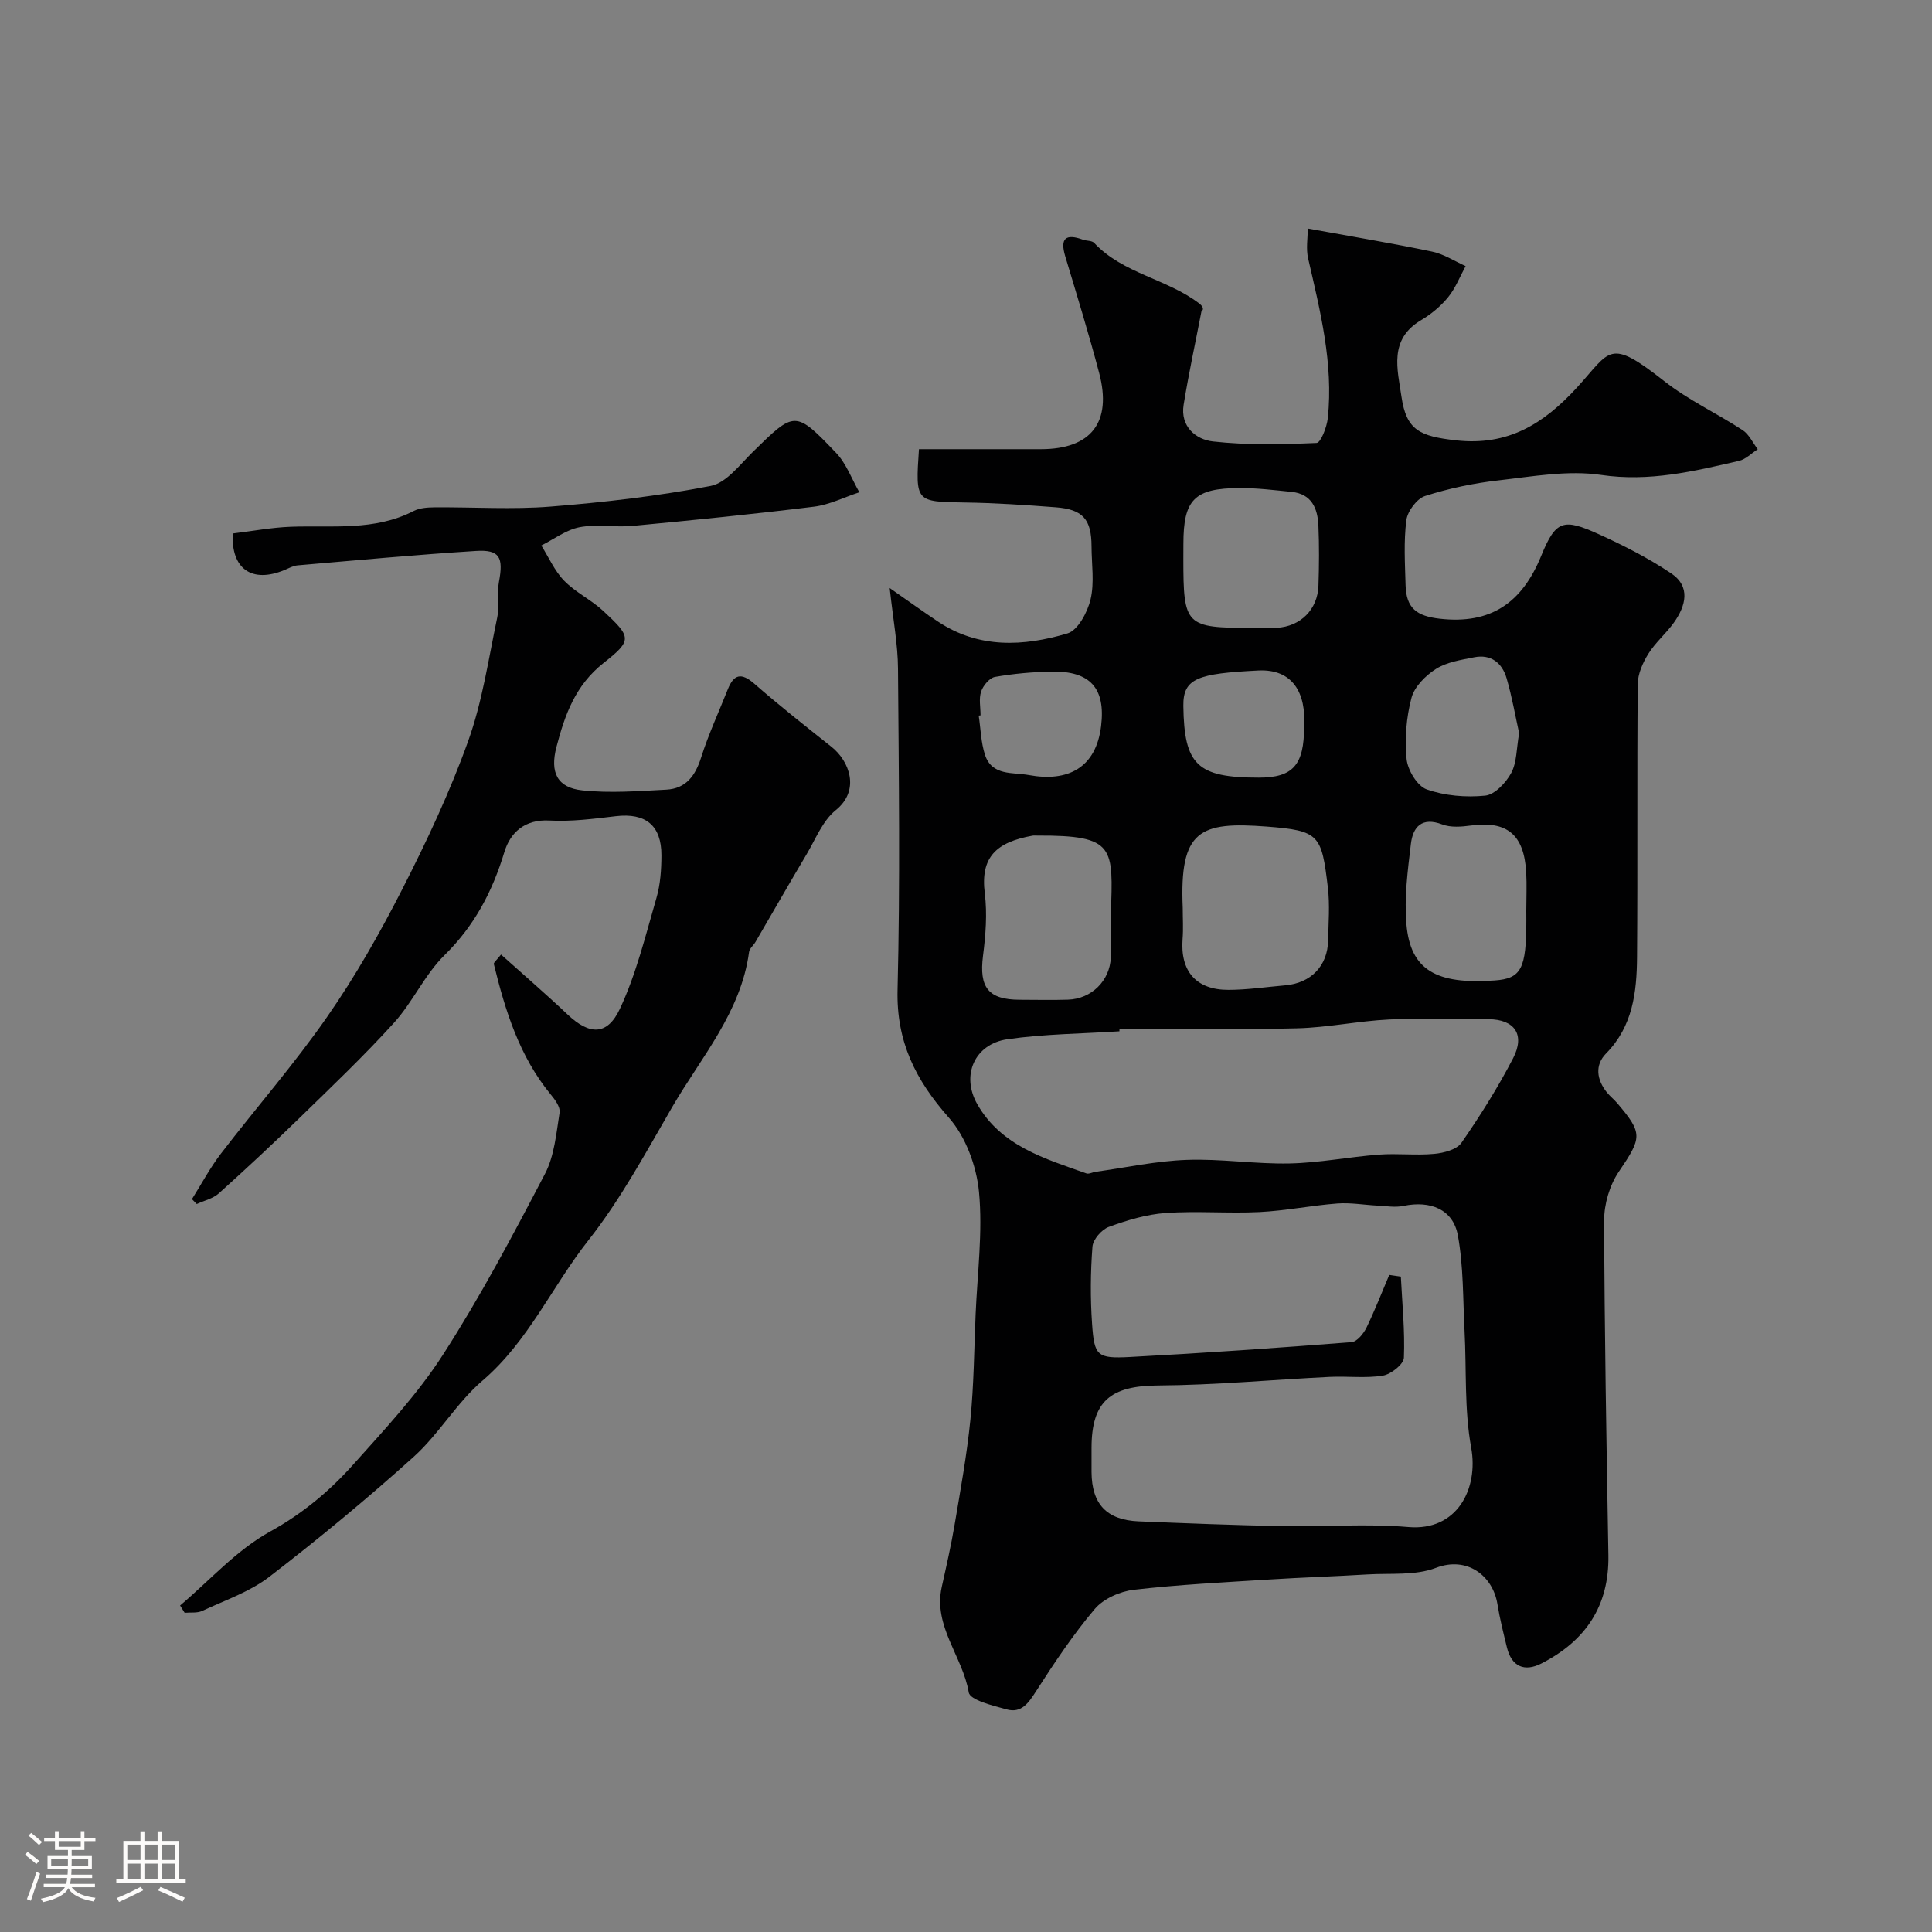 <svg enable-background="new 0 0 400 400" viewBox="0 0 400 400" xmlns="http://www.w3.org/2000/svg"><rect x="0" y="0" width="400" height="400" fill="#808080" stroke="none"/><path d="m5.17 384 .55-.58c.85.61 1.65 1.24 2.4 1.87l-.59.64c-.83-.73-1.62-1.38-2.36-1.93m1.22 9.53-.82-.34c.71-1.76 1.37-3.64 1.98-5.63.24.13.5.25.76.36-.6 1.67-1.24 3.54-1.92 5.61m-.5-13.5.57-.54c.56.44 1.31 1.06 2.26 1.87l-.64.64c-.68-.66-1.41-1.32-2.19-1.97m3.25.46h2.24v-1.36h.77v1.36h4.57v-1.36h.76v1.36h2.28v.69h-2.28v1.84h-2.64v1.26h4.18v2.64h-4.21c0 .45-.02.86-.05 1.21h4.32v.69h-4.38c-.04.34-.1.75-.19 1.22h5.15v.69h-4.82c.87 1.19 2.51 1.92 4.93 2.19-.17.31-.3.57-.37.76-2.77-.49-4.52-1.41-5.26-2.76-.56 1.26-2.3 2.23-5.24 2.9-.12-.24-.26-.48-.43-.72 2.73-.55 4.38-1.34 4.96-2.38h-4.38v-.69h4.65c.1-.38.17-.79.21-1.22h-4.32v-.69h4.4c.03-.34.05-.75.05-1.21h-4.2v-2.64h4.23v-1.26h-2.69v-1.84h-2.24zm1.46 4.46v1.29h3.45c.01-.4.02-.57.01-.53v-.32-.45h-3.46zm1.55-2.59h4.57v-1.19h-4.57zm6.11 2.59h-3.42v.77c-.01.19-.01.37-.02.53h3.44v-1.29z" fill="#fcfbfa"/><path d="m32.63 379.16h.82v1.98h3.54v7.89h1.46v.78h-14.37v-.78h1.46v-7.89h3.54v-1.98h.82v1.98h2.73zm-3.49 11.48.5.73c-1.61.82-3.28 1.63-5 2.41-.13-.27-.28-.55-.44-.82 1.75-.72 3.4-1.49 4.94-2.32m-2.78-5.55h2.73v-3.18h-2.73zm0 3.95h2.73v-3.2h-2.73zm3.54-3.95h2.73v-3.18h-2.73zm0 3.95h2.73v-3.2h-2.73zm7.89 4.68c-1.84-.92-3.51-1.7-5.02-2.32l.45-.73c1.89.8 3.57 1.55 5.04 2.23zm-1.62-11.81h-2.73v3.18h2.73zm-2.73 7.13h2.73v-3.2h-2.73z" fill="#fcfbfa"/><g fill="#010102"><path d="m184.2 121.75c3.96 2.76 6.93 4.89 9.97 6.92 8.48 5.67 17.75 5.17 26.84 2.47 2.16-.64 4.15-4.39 4.78-7.05.82-3.47.21-7.29.2-10.95-.01-5.6-1.77-7.68-7.38-8.11-6.25-.48-12.52-.9-18.78-.99-10.29-.16-10.31-.07-9.57-11.04h25.24c10.4 0 14.77-5.55 12.07-15.78-2.14-8.1-4.61-16.11-7.02-24.14-1.13-3.76.1-4.76 3.66-3.46.76.28 1.85.16 2.32.67 5.99 6.38 15.03 7.41 21.73 12.52.65.49 1.14 1.19.48 1.69-1.24 6.43-2.63 12.83-3.68 19.29-.74 4.53 2.55 7.22 6.07 7.61 7.09.79 14.31.62 21.45.31.88-.04 2.13-3.29 2.33-5.14 1.18-11.32-1.57-22.18-4.08-33.08-.46-2-.07-4.2-.07-6.18 9.13 1.67 17.47 3.05 25.73 4.78 2.42.5 4.64 1.97 6.95 3-1.18 2.17-2.09 4.57-3.63 6.45-1.53 1.87-3.52 3.52-5.61 4.76-6.71 3.98-4.86 10.18-4.04 15.83 1.01 6.99 3.85 8.2 11.29 9.04 10.73 1.2 18.12-3.39 25.03-10.92 7.05-7.69 6.5-10.44 18.15-1.29 4.97 3.9 10.85 6.62 16.17 10.1 1.33.87 2.09 2.61 3.12 3.95-1.29.83-2.48 2.09-3.89 2.41-9.37 2.17-18.58 4.38-28.55 2.91-6.87-1.01-14.15.32-21.19 1.12-5.15.58-10.31 1.66-15.24 3.24-1.71.55-3.64 3.15-3.88 5.01-.57 4.43-.28 8.98-.16 13.47.14 4.79 2.33 6.37 7.02 6.92 10.62 1.23 17.09-3.28 21.06-13.01 3.02-7.41 4.59-7.81 11.94-4.47 5.16 2.34 10.28 4.95 14.97 8.1 4.07 2.73 3.04 6.71.57 10.18-1.61 2.27-3.84 4.12-5.3 6.47-1.15 1.85-2.17 4.15-2.19 6.26-.17 18.85 0 37.71-.15 56.56-.06 7.22-.86 14.29-6.41 19.93-2.37 2.41-1.95 5.43.17 8.06.62.77 1.43 1.4 2.08 2.16 5.45 6.37 5.17 7.19.36 14.3-1.88 2.79-3.02 6.67-3.01 10.05.07 23.1.48 46.2.88 69.3.18 10.52-4.73 17.76-13.88 22.43-3.52 1.8-6.16.62-7.12-3.29-.73-3-1.49-6-1.98-9.04-.96-5.83-6.26-9.95-12.73-7.47-4.28 1.64-9.43 1.07-14.2 1.36-6.76.41-13.54.62-20.3 1.05-9.36.59-18.75 1.05-28.06 2.13-2.85.33-6.27 1.85-8.07 3.97-4.49 5.3-8.38 11.16-12.15 17.02-1.57 2.45-3.04 4.62-6.1 3.77-2.83-.78-7.57-1.92-7.84-3.51-1.26-7.47-7.4-13.68-5.59-21.84.95-4.28 1.93-8.56 2.66-12.88 1.22-7.23 2.54-14.47 3.27-21.75.72-7.23.77-14.53 1.08-21.8.36-8.46 1.49-17 .7-25.35-.51-5.34-2.74-11.43-6.24-15.38-6.89-7.79-10.89-15.75-10.62-26.48.55-22.15.26-44.33.09-66.49-.03-4.98-.99-9.97-1.72-16.68zm103.43 142.21c.8.12 1.6.23 2.4.35.28 5.61.86 11.23.63 16.81-.06 1.34-2.67 3.41-4.35 3.69-3.59.58-7.34.08-11.02.26-11.86.58-23.71 1.7-35.57 1.78-9.77.07-13.73 3.23-13.73 12.94 0 1.67-.01 3.33 0 5 .05 6.61 3.12 9.91 9.76 10.19 9.95.41 19.91.8 29.87.99 8.66.16 17.37-.55 25.97.19 10.13.87 14.55-7.97 13-16.45-1.44-7.87-.95-16.08-1.37-24.14-.35-6.62-.2-13.35-1.39-19.82-.99-5.38-5.69-7.24-11.25-6.08-1.71.36-3.57.03-5.35-.06-2.79-.14-5.6-.65-8.36-.44-5.37.41-10.71 1.5-16.08 1.77-6.48.32-13.01-.26-19.47.2-3.97.28-7.97 1.49-11.74 2.87-1.49.54-3.29 2.61-3.4 4.1-.41 5.3-.45 10.67-.08 15.97.46 6.67 1.03 7.23 7.87 6.87 15.3-.81 30.58-1.88 45.86-3.07 1.12-.09 2.47-1.75 3.08-2.99 1.73-3.57 3.17-7.28 4.72-10.93zm-55.85-50.97c-.01.18-.02.35-.02.53-7.73.5-15.54.54-23.18 1.64-6.8.98-9.66 7.47-6.24 13.46 4.94 8.65 13.97 11.26 22.58 14.32.53.19 1.26-.25 1.9-.33 6.3-.88 12.58-2.25 18.9-2.47 7.07-.26 14.19.89 21.27.74 6.18-.13 12.32-1.36 18.5-1.83 3.81-.29 7.68.2 11.47-.16 1.97-.18 4.64-.88 5.62-2.29 3.89-5.61 7.54-11.43 10.68-17.48 2.55-4.92.33-8.07-5.09-8.11-6.85-.05-13.71-.27-20.54.06-6.38.31-12.71 1.67-19.09 1.83-12.24.31-24.5.09-36.76.09zm13.09-25.05c0 2.16.14 4.33-.03 6.47-.51 6.66 2.79 10.55 9.52 10.53 3.92-.01 7.84-.6 11.75-.94 5.31-.46 8.76-4.03 8.86-9.27.07-3.66.38-7.36-.05-10.97-1.3-10.94-1.73-11.79-12.69-12.63-13.82-1.05-18.05.69-17.36 16.81zm-14.87 1.34c.41-13.84 1.06-16.36-15.26-16.28-.33 0-.67-.04-.99.02-7.46 1.36-10.81 4.38-9.86 11.96.53 4.23.17 8.65-.37 12.91-.83 6.56 1.09 9.09 7.64 9.1 3.32 0 6.64.09 9.96-.02 4.86-.16 8.67-3.92 8.86-8.73.11-2.98.02-5.97.02-8.96zm15-73.66c0 13.97.42 14.38 14.34 14.38 1.66 0 3.33.07 4.99-.02 4.92-.26 8.48-3.78 8.64-8.73.14-4.15.17-8.32-.01-12.47-.16-3.52-1.39-6.52-5.53-6.94-3.57-.36-7.17-.81-10.75-.8-9.42.04-11.67 2.38-11.67 11.57-.01 1.01-.01 2.01-.01 3.01zm71 72.93c0-2.66.13-5.32-.02-7.97-.46-7.83-3.98-10.68-11.47-9.66-1.94.26-4.16.44-5.91-.23-4.23-1.61-6.07.52-6.49 4.03-.66 5.53-1.41 11.19-.92 16.68.83 9.41 6.14 12.47 18.29 11.59 5.48-.4 6.53-2.4 6.53-12.45-.01-.66-.01-1.33-.01-1.99zm-1.48-36.75c-.78-3.51-1.47-7.52-2.6-11.39-.93-3.17-3.25-5.03-6.74-4.32-2.69.54-5.63.98-7.87 2.4-2.15 1.36-4.47 3.68-5.08 6-1.07 4.06-1.43 8.49-1.01 12.67.23 2.29 2.22 5.59 4.17 6.28 3.75 1.32 8.1 1.69 12.09 1.29 1.99-.2 4.31-2.67 5.4-4.69 1.17-2.17 1.07-5.03 1.64-8.24zm-44.52-1.33c.45-6.97-2.33-12-9.47-11.65-12.5.63-15.6 1.58-15.53 7.32.16 12.28 2.87 14.86 15.63 14.86 7.06 0 9.37-2.6 9.37-10.53zm-66.99-2.36c-.13.02-.25.03-.38.05.41 2.71.46 5.54 1.3 8.12 1.43 4.4 5.74 3.58 9.09 4.19 8 1.47 13.89-1.42 14.95-10.15.95-7.85-2.26-11.42-10.24-11.27-3.92.07-7.87.42-11.73 1.1-1.14.2-2.46 1.8-2.87 3.03-.5 1.48-.12 3.27-.12 4.93z"/><path d="m48.18 110.45c4.22-.51 8.11-1.25 12.02-1.39 8.59-.31 17.32.92 25.44-3.26 1.24-.64 2.85-.75 4.3-.76 8.03-.07 16.1.48 24.07-.16 11.09-.88 22.2-2.17 33.12-4.27 3.24-.62 6.02-4.38 8.7-7.01 8.72-8.55 8.78-8.71 17.28.17 2.12 2.22 3.23 5.41 4.81 8.15-3.12 1.02-6.18 2.58-9.38 2.98-12.5 1.54-25.03 2.8-37.57 3.98-3.64.34-7.42-.4-10.96.27-2.79.53-5.3 2.47-7.94 3.79 1.55 2.46 2.75 5.26 4.73 7.29 2.37 2.43 5.63 3.96 8.13 6.29 5.75 5.37 6.07 6 .07 10.71-5.9 4.64-8.06 10.79-9.79 17.41-1.39 5.3.16 8.45 5.37 9 5.72.61 11.58.15 17.37-.15 4.05-.21 6.01-2.86 7.21-6.66 1.52-4.79 3.65-9.39 5.51-14.08 1.25-3.16 2.79-3.56 5.51-1.19 5.18 4.53 10.6 8.8 15.99 13.08 3.69 2.93 5.99 8.97.86 13.1-2.72 2.19-4.17 6-6.05 9.16-3.58 6.02-7.05 12.1-10.58 18.15-.41.7-1.21 1.31-1.31 2.03-1.68 12.52-9.92 21.79-15.93 32.14-5.46 9.41-10.67 19.12-17.37 27.61-7.5 9.51-12.4 20.9-21.9 29.02-5.33 4.56-8.99 11.03-14.21 15.74-9.63 8.68-19.65 16.96-29.92 24.87-4.05 3.11-9.17 4.86-13.89 7.06-1.05.49-2.42.28-3.64.39-.31-.5-.63-1.01-.94-1.51 6.14-5.2 11.69-11.48 18.6-15.29 6.7-3.7 12.24-8.31 17.15-13.79 6.56-7.33 13.39-14.62 18.68-22.85 7.75-12.03 14.47-24.74 21.11-37.44 1.96-3.75 2.34-8.39 3.03-12.69.18-1.13-.95-2.67-1.83-3.73-6.5-7.9-9.42-17.34-11.79-27.02-.07-.29.55-.76 1.49-1.96 4.68 4.2 9.34 8.21 13.8 12.43 4.47 4.22 8.18 4.44 10.83-1.23 3.39-7.25 5.31-15.22 7.56-22.96.81-2.79 1.01-5.84 1.02-8.77.02-6.23-3.3-8.84-9.42-8.12-4.57.54-9.21 1.15-13.78.9-5.14-.28-8.1 2.53-9.31 6.51-2.48 8.19-6.19 15.27-12.4 21.37-4.1 4.03-6.56 9.69-10.45 13.99-6.19 6.83-12.9 13.21-19.51 19.65-5.48 5.34-11.08 10.56-16.76 15.67-1.21 1.09-3.03 1.49-4.57 2.21-.33-.34-.66-.67-1-1.01 1.98-3.15 3.74-6.47 5.99-9.41 7.27-9.48 15.17-18.51 21.98-28.3 5.83-8.38 10.93-17.35 15.57-26.45 5.08-9.95 9.87-20.15 13.64-30.65 2.94-8.18 4.21-16.97 6.01-25.54.5-2.4-.09-5.02.37-7.44.97-5.11.16-6.73-4.8-6.41-12.31.78-24.59 1.92-36.88 2.98-.94.08-1.85.61-2.75.98-6.69 2.76-11.02-.19-10.69-7.58z"/></g></svg>